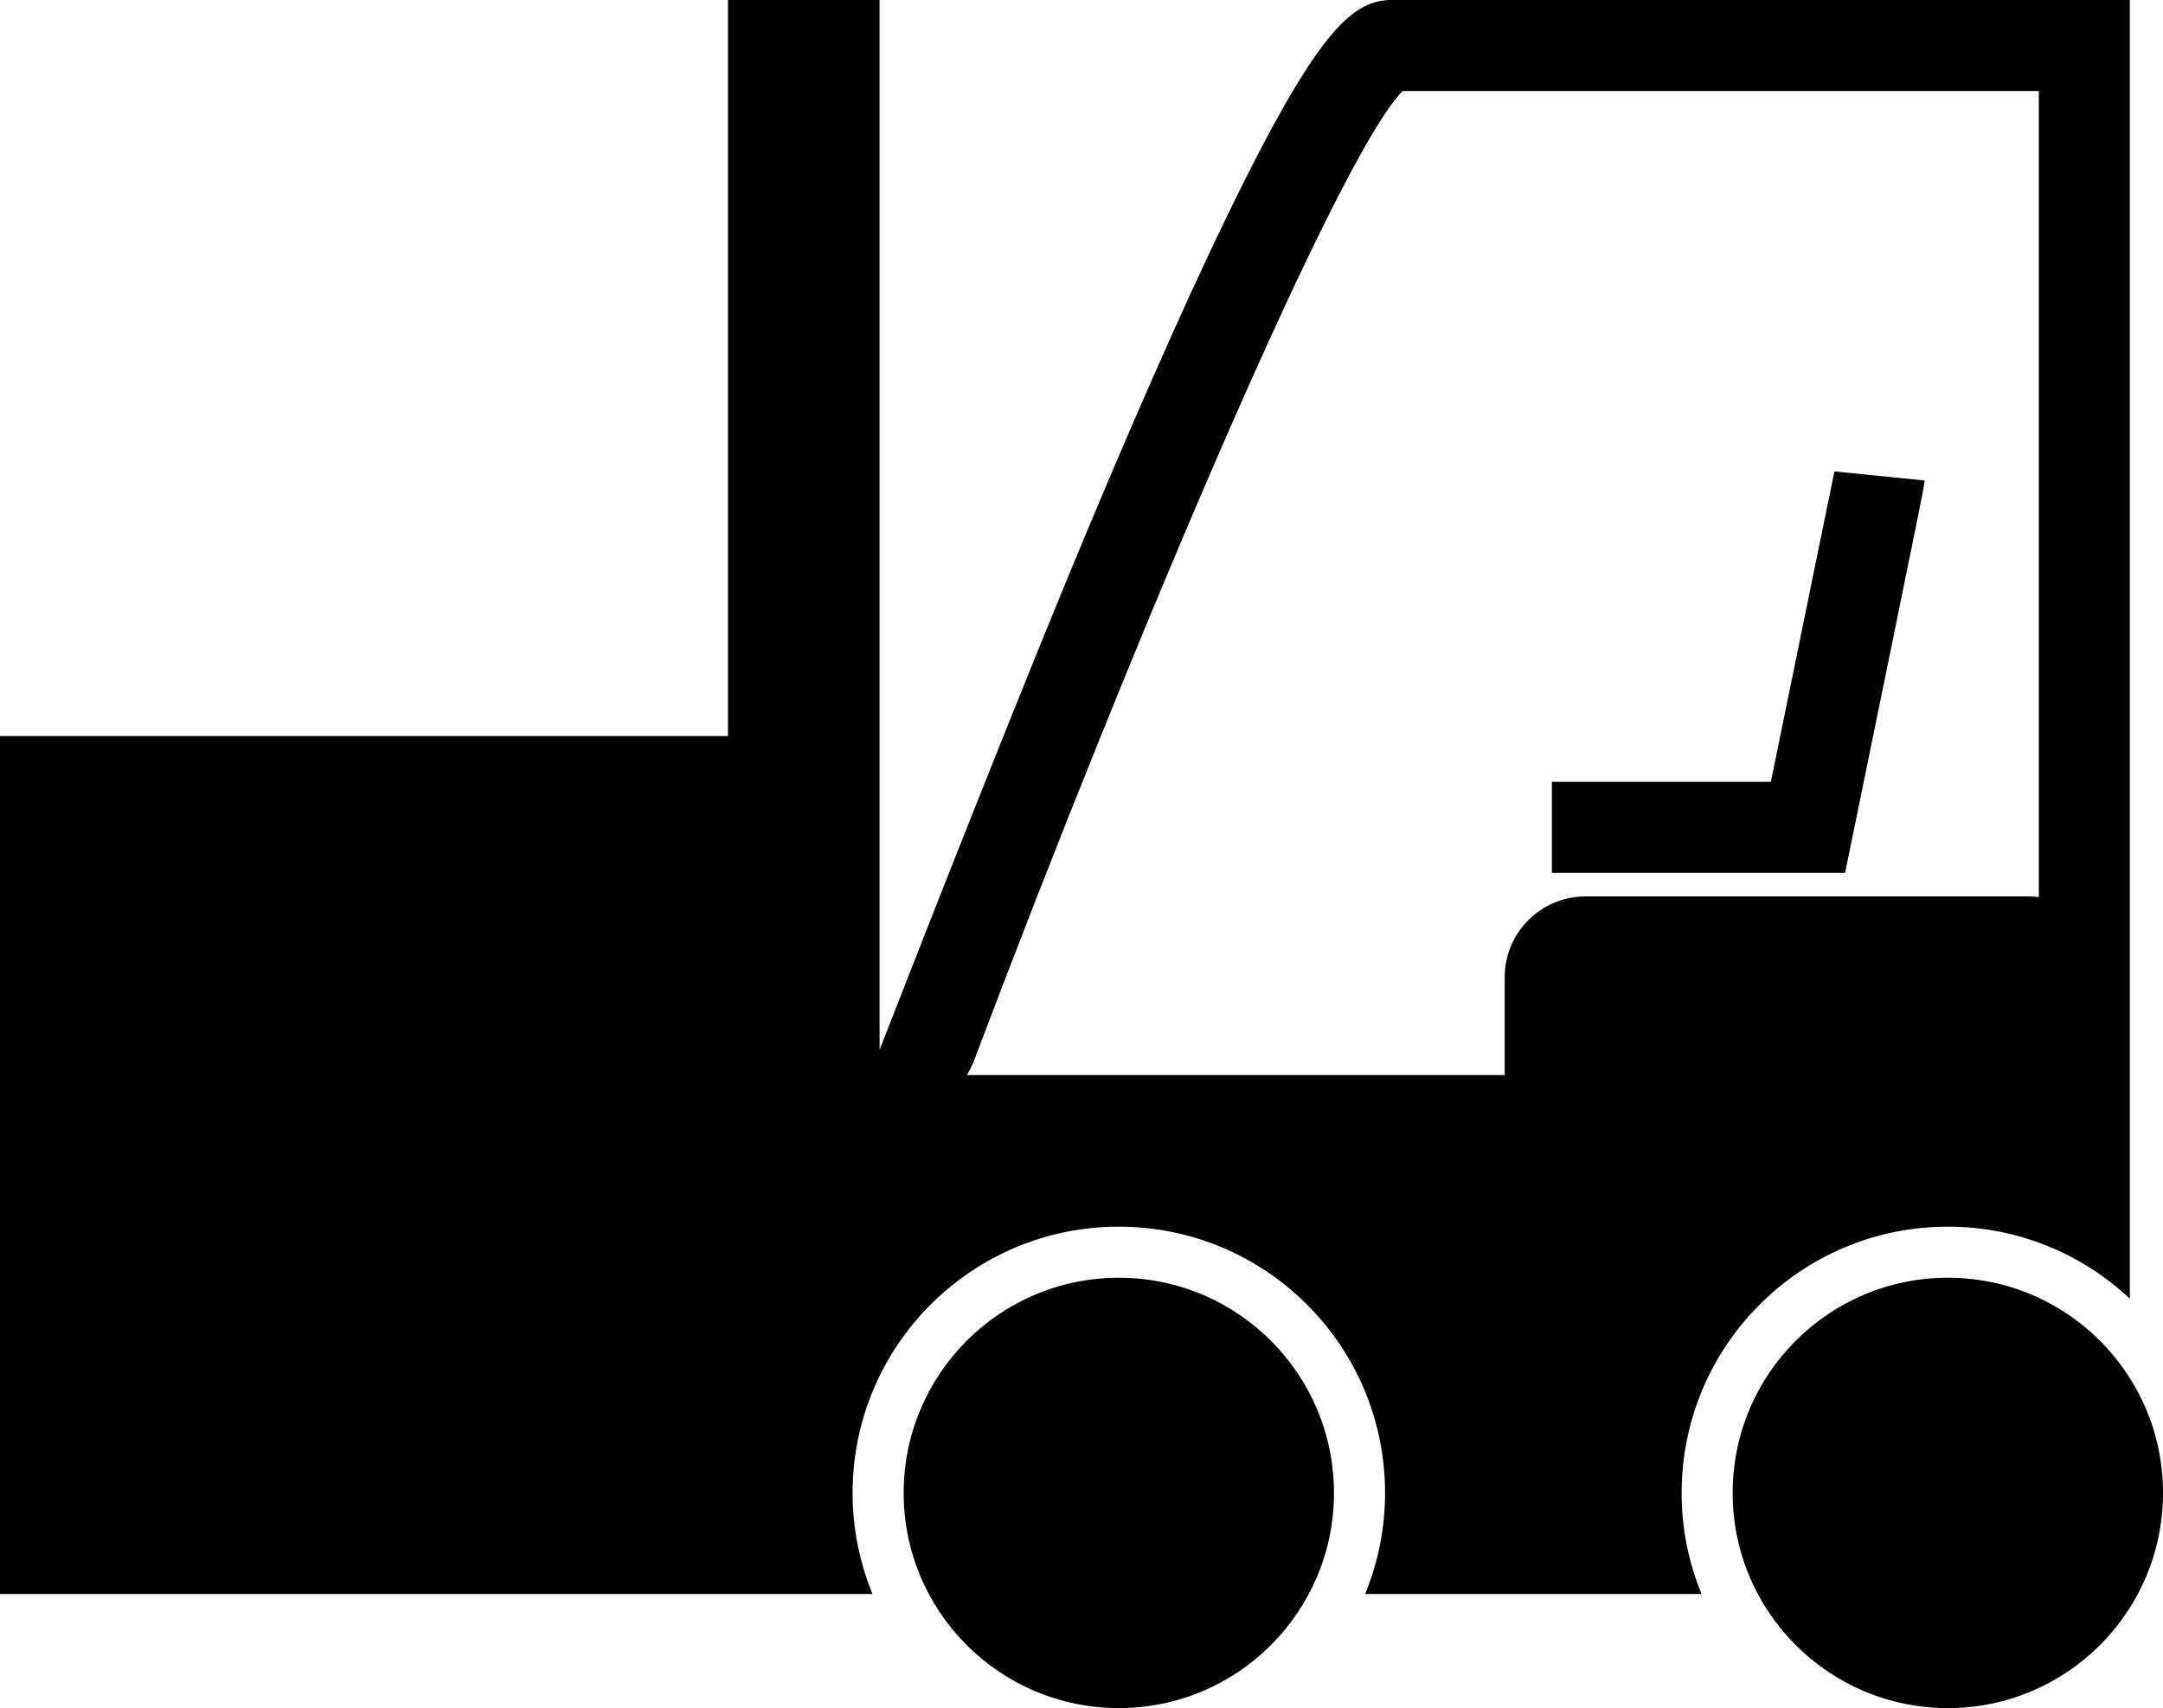 <?xml version="1.0" encoding="utf-8"?>
<!-- Generator: Adobe Illustrator 14.0.0, SVG Export Plug-In . SVG Version: 6.00 Build 43363)  -->
<!DOCTYPE svg PUBLIC "-//W3C//DTD SVG 1.0//EN" "http://www.w3.org/TR/2001/REC-SVG-20010904/DTD/svg10.dtd">
<svg version="1.0" id="Layer_1" xmlns="http://www.w3.org/2000/svg" xmlns:xlink="http://www.w3.org/1999/xlink" x="0px" y="0px"
	 width="100px" height="78.965px" viewBox="0 0 100 78.965" enable-background="new 0 0 100 78.965" xml:space="preserve">
<path d="M39.417,69.017c0-6.798,5.51-12.309,12.308-12.309s12.309,5.511,12.309,12.309c0,1.655-0.329,3.232-0.921,4.674h15.553
	c-0.593-1.441-0.921-3.019-0.921-4.674c0-6.798,5.51-12.309,12.308-12.309c3.255,0,6.212,1.266,8.413,3.329v-0.68V4.207V3.893V0
	h-34.12c-1.736,0-3.271,1.299-6.835,8.401c-1.951,3.887-4.379,9.291-7.217,16.063c-2.806,6.695-6.787,16.788-9.629,24.068V0h-7.011
	v34.028H0v39.663h33.653h6.686C39.746,72.25,39.417,70.672,39.417,69.017z M44.969,49.195C52.576,29.051,61.936,7.118,64.847,4.207
	h29.412v37.267c-0.153-0.02-0.309-0.033-0.468-0.033H73.304c-2.065,0-3.739,1.675-3.739,3.739v4.519H44.708L44.969,49.195z"/>
<circle cx="51.725" cy="69.017" r="9.947"/>
<circle cx="90.053" cy="69.017" r="9.948"/>
<path d="M85.303,40.351H71.747v-4.207h10.124c0.839-4.094,2.918-14.251,2.938-14.351l4.165,0.42c0,0.214,0,0.214-3.327,16.457
	L85.303,40.351L85.303,40.351z"/>
</svg>
